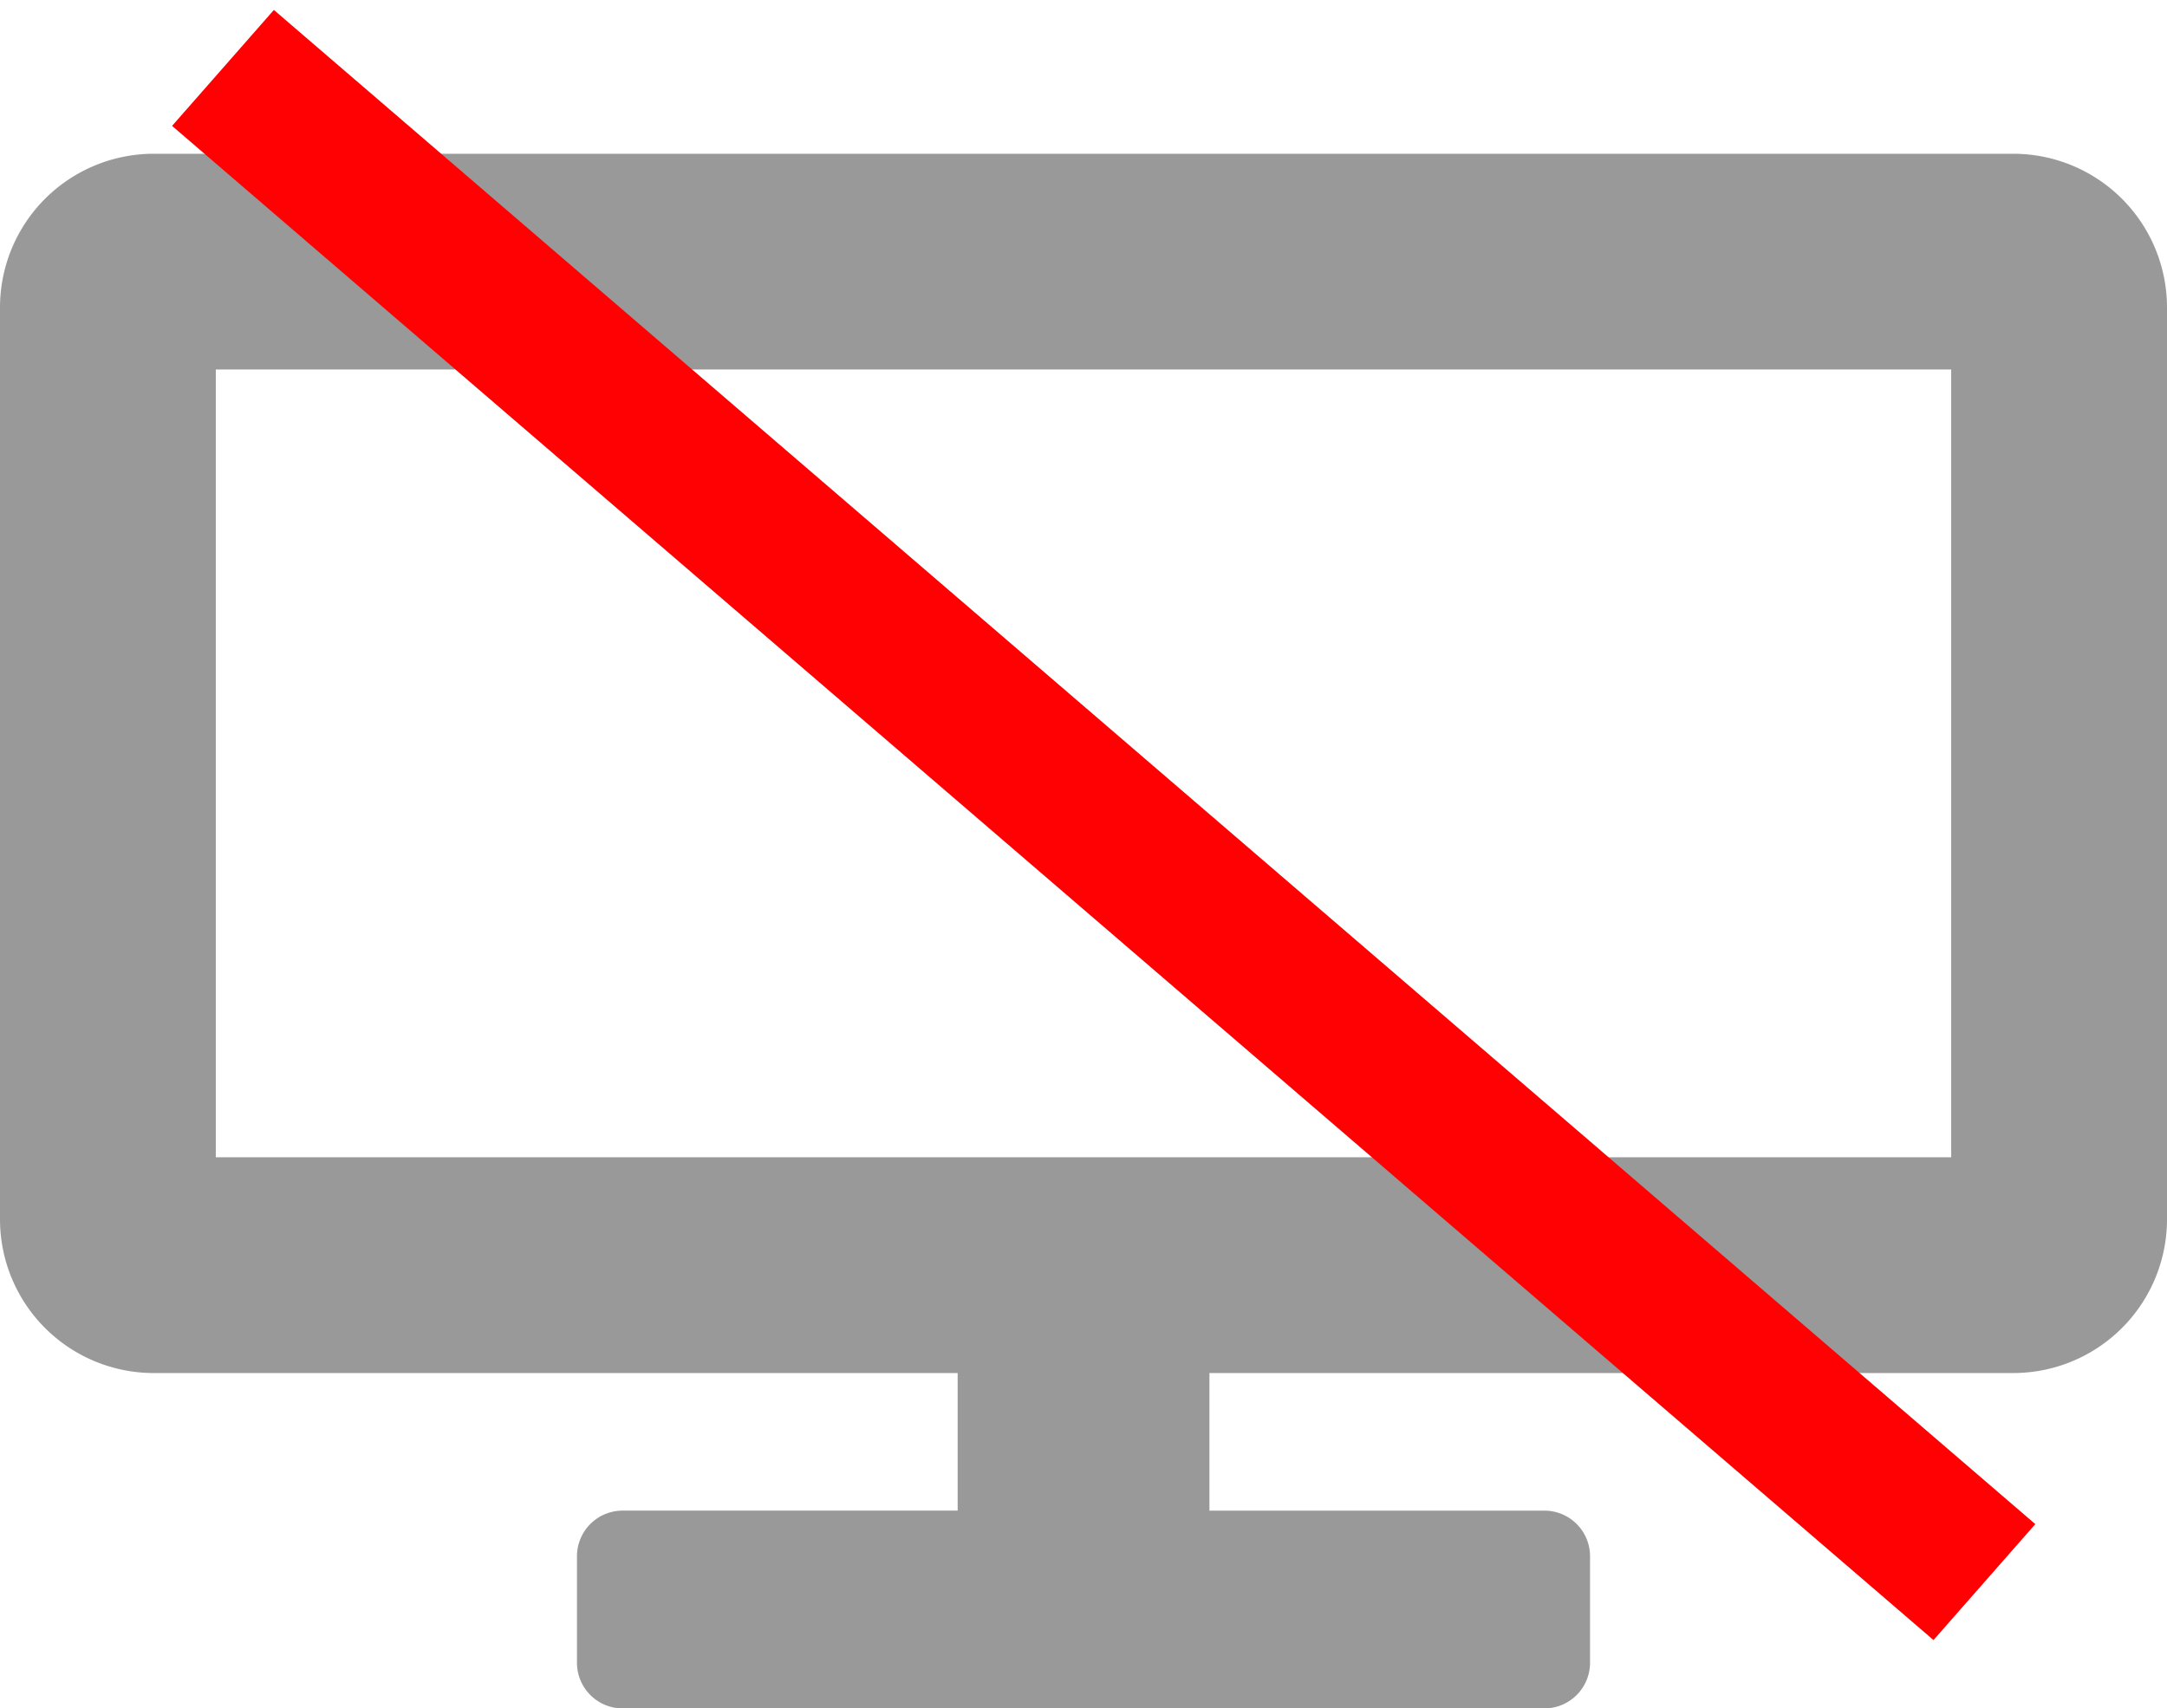 <svg xmlns="http://www.w3.org/2000/svg" width="476.525" height="375.78" viewBox="0 0 476.525 375.78">
  <g id="Group_22" data-name="Group 22" transform="translate(-253 -306.749)">
    <g id="computer-display" transform="translate(253 273.287)">
      <path id="Path_71" data-name="Path 71" d="M442.754,67.283H33.769A33.815,33.815,0,0,0,0,101.053V301.706a33.816,33.816,0,0,0,33.769,33.77h176.82v30.263H136.918a10.041,10.041,0,0,0-10.042,10.041V399.2a10.041,10.041,0,0,0,10.043,10.042h202.69A10.042,10.042,0,0,0,349.652,399.2V375.78a10.042,10.042,0,0,0-10.041-10.04H265.955V335.476h176.8a33.815,33.815,0,0,0,33.77-33.77V101.053A33.817,33.817,0,0,0,442.754,67.283ZM429.069,288.02H47.457V114.74H429.069Z" fill="#999"/>
    </g>
    <path id="Rectangle_255" data-name="Rectangle 255" d="M.165,2.756,511,0l-.165,33.934L0,36.689Z" transform="translate(314.909 306.749) rotate(41)" fill="#ff0003"/>
  </g>
</svg>

